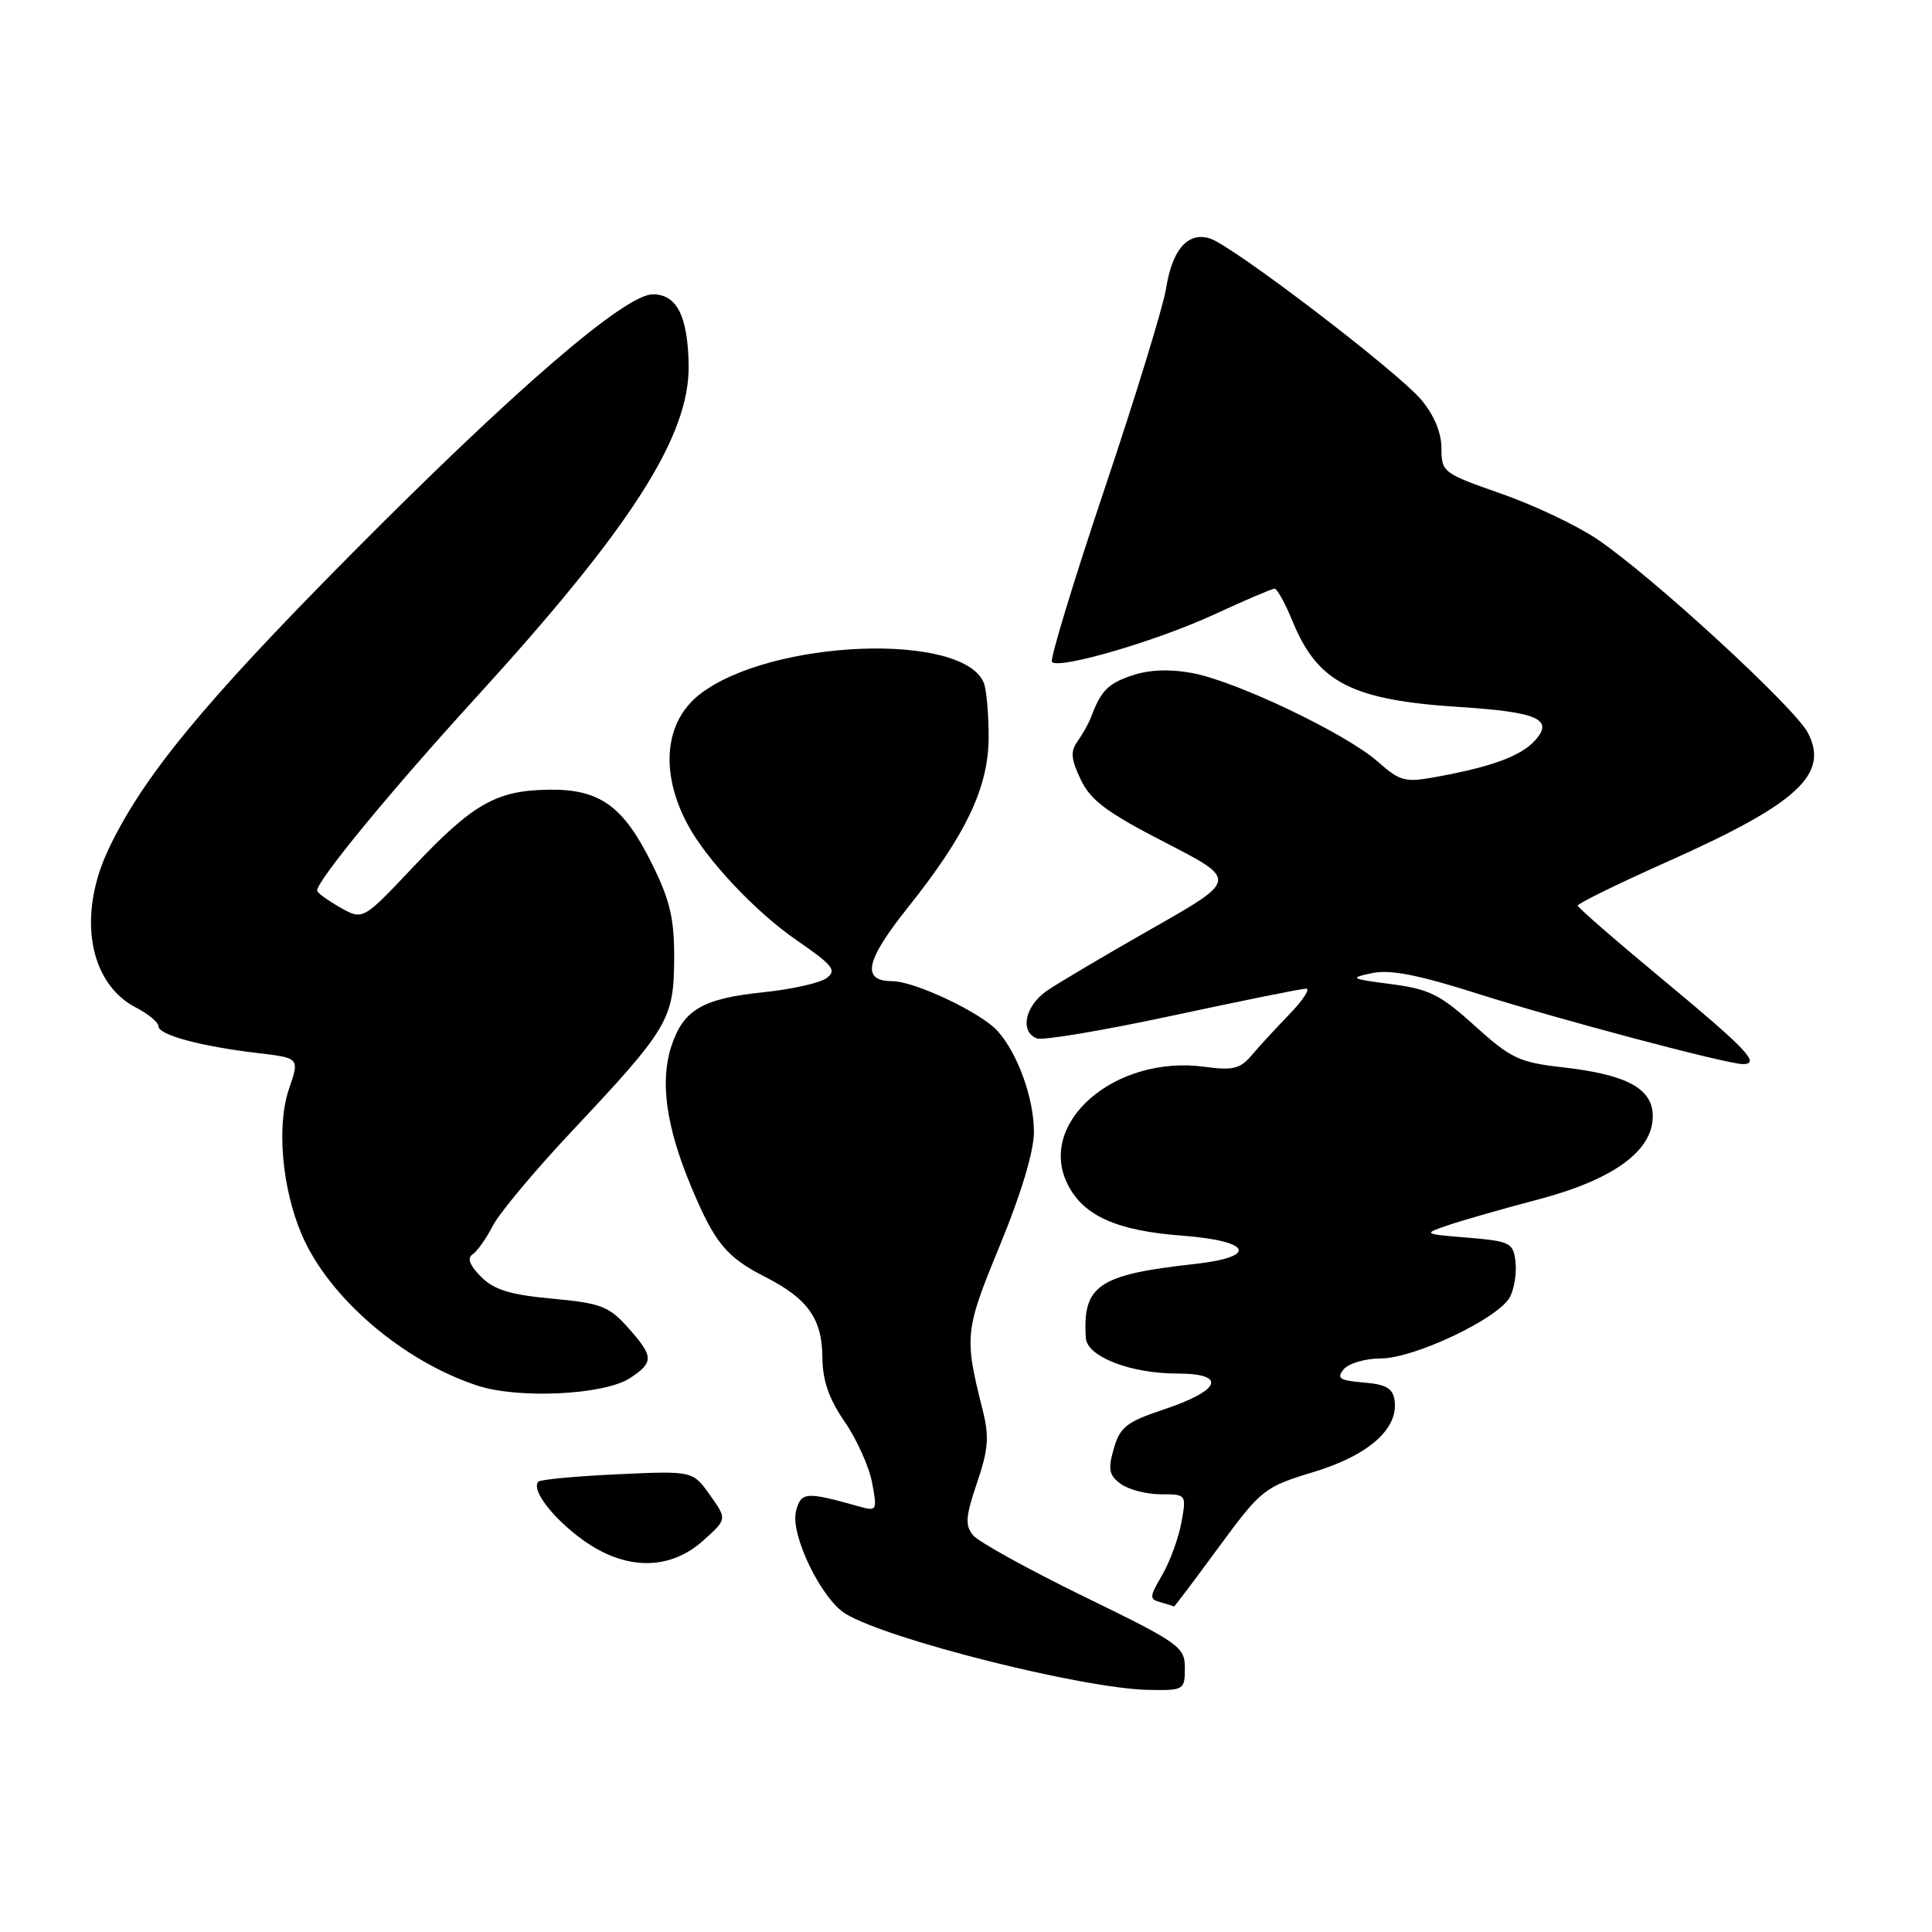 <?xml version="1.0" encoding="UTF-8" standalone="no"?>
<!DOCTYPE svg PUBLIC "-//W3C//DTD SVG 1.1//EN" "http://www.w3.org/Graphics/SVG/1.1/DTD/svg11.dtd" >
<svg xmlns="http://www.w3.org/2000/svg" xmlns:xlink="http://www.w3.org/1999/xlink" version="1.1" viewBox="0 0 256 256">
 <g >
 <path fill="currentColor"
d=" M 157.00 221.03 C 157.00 218.22 156.32 217.73 143.63 211.55 C 136.28 207.96 129.68 204.32 128.95 203.44 C 127.85 202.12 127.94 200.96 129.46 196.48 C 130.97 192.04 131.10 190.36 130.20 186.80 C 127.75 177.06 127.82 176.35 132.51 164.97 C 135.31 158.18 137.00 152.55 137.00 150.01 C 137.00 145.55 134.89 139.66 132.21 136.64 C 130.05 134.20 121.23 130.02 118.22 130.01 C 114.10 129.99 114.67 127.31 120.29 120.26 C 128.05 110.53 131.00 104.30 131.00 97.62 C 131.00 94.62 130.72 91.44 130.38 90.54 C 127.75 83.69 102.00 84.71 92.67 92.04 C 88.07 95.66 87.44 102.27 91.04 109.11 C 93.51 113.82 100.06 120.80 105.55 124.58 C 110.37 127.90 110.92 128.59 109.53 129.60 C 108.65 130.25 104.90 131.09 101.21 131.47 C 93.09 132.31 90.56 133.79 88.97 138.59 C 87.42 143.28 88.26 149.30 91.58 157.23 C 94.70 164.70 96.23 166.57 101.43 169.22 C 107.03 172.07 108.93 174.75 108.97 179.82 C 108.99 182.92 109.82 185.34 111.92 188.38 C 113.53 190.72 115.16 194.35 115.56 196.47 C 116.25 200.16 116.19 200.28 113.89 199.63 C 106.78 197.62 106.12 197.66 105.47 200.26 C 104.70 203.35 108.84 211.90 112.05 213.84 C 117.73 217.28 143.69 223.79 152.25 223.92 C 156.87 224.00 157.00 223.92 157.00 221.03 Z  M 161.46 205.05 C 167.15 197.32 167.50 197.04 174.09 195.04 C 181.36 192.83 185.33 189.31 184.79 185.56 C 184.57 183.96 183.65 183.43 180.68 183.19 C 177.49 182.92 177.06 182.63 178.05 181.44 C 178.71 180.65 180.92 180.00 182.96 180.00 C 187.40 180.00 198.56 174.70 200.07 171.87 C 200.65 170.79 200.98 168.69 200.81 167.20 C 200.52 164.67 200.13 164.47 194.50 164.00 C 188.50 163.50 188.50 163.50 192.00 162.31 C 193.93 161.66 199.27 160.13 203.88 158.92 C 213.76 156.31 219.00 152.51 219.00 147.92 C 219.00 144.24 215.61 142.39 207.04 141.42 C 201.32 140.78 200.19 140.24 195.43 135.94 C 190.86 131.79 189.39 131.06 184.33 130.40 C 178.94 129.70 178.75 129.59 181.77 128.95 C 184.17 128.43 187.86 129.15 195.77 131.66 C 206.28 135.01 228.85 141.00 230.94 141.00 C 233.32 141.00 231.47 139.05 220.56 129.99 C 214.26 124.77 209.09 120.28 209.06 120.00 C 209.04 119.72 214.45 117.07 221.11 114.10 C 238.20 106.47 242.40 102.60 239.56 97.11 C 237.82 93.74 218.80 76.26 211.60 71.42 C 208.91 69.61 203.17 66.89 198.85 65.39 C 191.22 62.73 191.00 62.56 191.00 59.40 C 191.00 57.34 190.02 54.99 188.33 52.98 C 185.15 49.20 163.36 32.57 160.33 31.60 C 157.40 30.68 155.33 33.04 154.51 38.23 C 154.14 40.58 150.47 52.55 146.34 64.84 C 142.22 77.12 139.09 87.42 139.39 87.72 C 140.38 88.71 153.28 84.93 160.84 81.44 C 164.93 79.55 168.56 78.00 168.89 78.00 C 169.23 78.01 170.31 79.97 171.29 82.37 C 174.62 90.47 179.15 92.78 193.50 93.69 C 203.76 94.35 205.93 95.32 203.40 98.11 C 201.56 100.15 197.81 101.55 190.66 102.88 C 186.14 103.72 185.60 103.59 182.55 100.91 C 178.32 97.19 163.77 90.25 157.97 89.18 C 155.03 88.63 152.25 88.74 150.04 89.49 C 146.81 90.57 145.90 91.50 144.58 95.00 C 144.27 95.83 143.46 97.26 142.80 98.20 C 141.82 99.56 141.90 100.57 143.21 103.31 C 144.52 106.06 146.70 107.68 154.42 111.65 C 164.00 116.58 164.00 116.58 152.75 122.98 C 146.56 126.50 140.26 130.23 138.75 131.26 C 135.82 133.26 135.08 136.71 137.40 137.60 C 138.17 137.89 146.26 136.53 155.39 134.57 C 164.51 132.61 172.47 131.00 173.06 131.00 C 173.66 131.00 172.65 132.54 170.82 134.43 C 168.99 136.32 166.72 138.79 165.77 139.92 C 164.33 141.62 163.29 141.86 159.64 141.36 C 147.74 139.73 137.26 148.81 141.53 157.05 C 143.64 161.14 148.04 163.08 156.62 163.73 C 165.87 164.43 166.79 166.55 158.25 167.49 C 145.53 168.89 143.42 170.33 143.88 177.30 C 144.04 179.76 149.80 182.00 155.94 182.00 C 162.65 182.00 161.83 184.22 154.18 186.77 C 149.28 188.41 148.40 189.09 147.58 191.96 C 146.79 194.71 146.95 195.49 148.51 196.63 C 149.54 197.38 151.92 198.00 153.80 198.00 C 157.21 198.00 157.22 198.01 156.54 201.75 C 156.16 203.81 155.02 206.94 154.00 208.69 C 152.28 211.63 152.27 211.91 153.82 212.32 C 154.74 212.57 155.53 212.82 155.56 212.88 C 155.59 212.95 158.25 209.42 161.46 205.05 Z  M 93.16 204.15 C 96.35 201.30 96.35 201.30 94.07 198.10 C 91.79 194.89 91.79 194.89 81.82 195.35 C 76.34 195.60 71.63 196.04 71.35 196.32 C 70.32 197.34 73.20 201.13 77.20 204.03 C 82.82 208.10 88.69 208.15 93.16 204.15 Z  M 83.47 182.61 C 86.67 180.51 86.64 179.75 83.19 175.89 C 80.69 173.09 79.59 172.67 73.18 172.08 C 67.61 171.57 65.47 170.91 63.74 169.18 C 62.24 167.68 61.87 166.70 62.61 166.22 C 63.22 165.82 64.43 164.12 65.29 162.44 C 66.15 160.76 70.85 155.13 75.73 149.94 C 88.56 136.29 89.28 135.08 89.33 127.14 C 89.36 121.77 88.81 119.36 86.43 114.54 C 82.61 106.79 79.50 104.54 72.69 104.64 C 65.74 104.74 62.66 106.50 54.73 114.90 C 48.08 121.95 48.08 121.95 45.05 120.23 C 43.38 119.28 42.01 118.28 42.02 118.00 C 42.03 116.65 51.84 104.73 62.97 92.54 C 83.69 69.83 91.42 57.75 91.25 48.33 C 91.13 41.86 89.68 39.00 86.50 39.00 C 82.79 39.00 68.00 51.77 46.16 73.81 C 26.90 93.25 18.90 102.99 14.39 112.50 C 10.22 121.29 11.77 130.28 18.02 133.51 C 19.66 134.36 21.00 135.47 21.00 135.99 C 21.00 137.13 26.58 138.64 34.10 139.53 C 39.70 140.19 39.70 140.19 38.30 144.26 C 36.62 149.14 37.36 157.51 40.02 163.68 C 43.61 171.98 53.40 180.38 63.29 183.61 C 68.74 185.39 80.08 184.83 83.47 182.61 Z "/>
</g>
</svg>